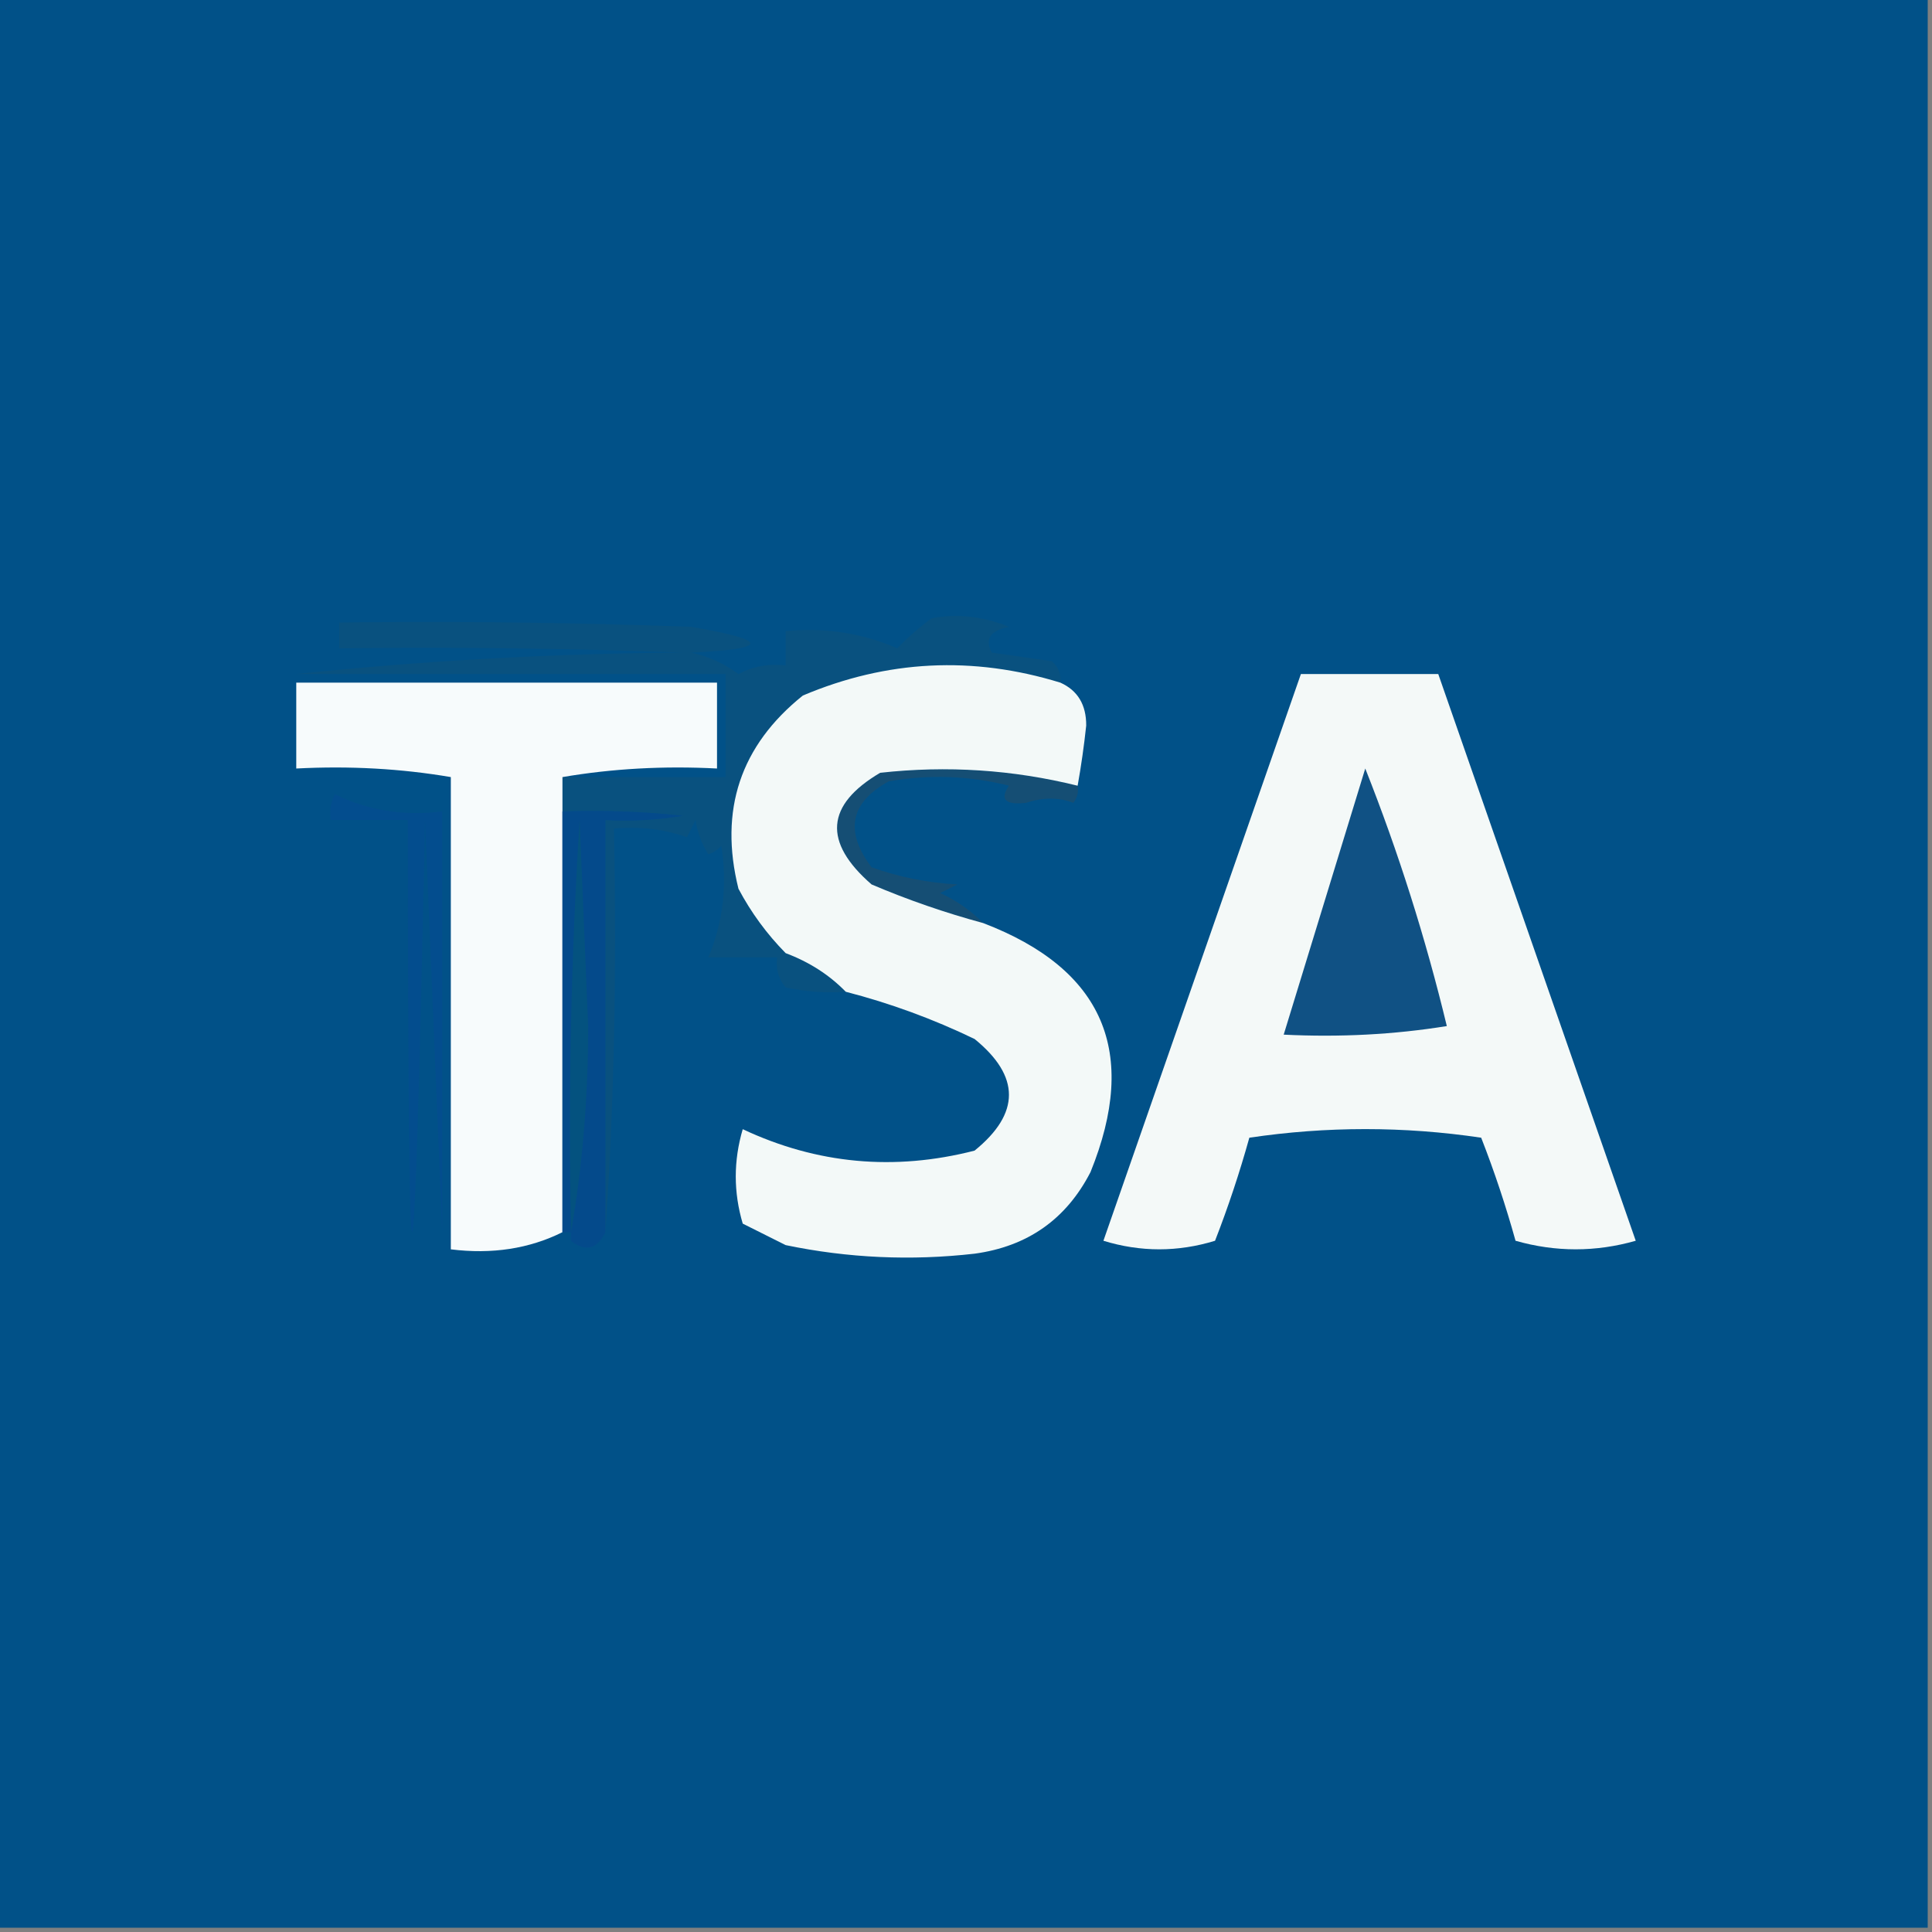 <svg width="32" height="32" viewBox="0 0 32 32" fill="none" xmlns="http://www.w3.org/2000/svg">
    <rect x="0" y="0" width="32" height="32" fill="#808080" stroke="none"/>
    <g clip-path="url(#clip0_3722_45)">
        <path fill-rule="evenodd" clip-rule="evenodd"
            d="M-0.071 -0.071C10.596 -0.071 21.262 -0.071 31.929 -0.071C31.929 10.595 31.929 21.262 31.929 31.929C21.262 31.929 10.596 31.929 -0.071 31.929C-0.071 21.262 -0.071 10.595 -0.071 -0.071Z"
            fill="#015188" />
        <path fill-rule="evenodd" clip-rule="evenodd"
            d="M17.564 11.307C16.113 10.859 14.691 10.93 13.298 11.52C12.263 12.35 11.907 13.417 12.231 14.72C12.44 15.113 12.7 15.469 13.013 15.787C13.403 15.932 13.735 16.146 14.009 16.427C13.674 16.45 13.342 16.426 13.013 16.355C12.894 16.212 12.847 16.046 12.871 15.858C12.492 15.858 12.113 15.858 11.733 15.858C11.979 15.266 12.05 14.65 11.947 14.009C11.888 14.074 11.817 14.121 11.733 14.151C11.622 13.976 11.551 13.787 11.52 13.582C11.473 13.677 11.425 13.772 11.378 13.867C10.991 13.732 10.588 13.685 10.169 13.724C10.217 16.149 10.169 18.377 10.027 20.409C10.027 18.133 10.027 15.858 10.027 13.582C10.456 13.606 10.883 13.582 11.307 13.511C10.645 13.44 9.981 13.416 9.316 13.44C9.316 13.25 9.316 13.061 9.316 12.871C10.216 12.871 11.117 12.871 12.018 12.871C12.018 12.302 12.018 11.733 12.018 11.164C9.647 11.164 7.277 11.164 4.907 11.164C7.012 10.943 9.145 10.824 11.307 10.809C9.411 10.738 7.515 10.714 5.618 10.738C5.618 10.595 5.618 10.453 5.618 10.311C7.562 10.287 9.506 10.311 11.449 10.382C12.754 10.606 12.754 10.748 11.449 10.809C11.736 10.873 11.997 10.991 12.231 11.164C12.473 11.036 12.734 10.988 13.013 11.022C13.013 10.832 13.013 10.643 13.013 10.453C13.659 10.39 14.275 10.484 14.862 10.738C15.036 10.558 15.226 10.392 15.431 10.24C15.852 10.16 16.279 10.207 16.711 10.382C16.401 10.445 16.307 10.587 16.427 10.809C16.759 10.856 17.09 10.904 17.422 10.951C17.529 11.046 17.577 11.165 17.564 11.307Z"
            fill="#09517F" />
        <path fill-rule="evenodd" clip-rule="evenodd"
            d="M9.316 12.871C9.316 13.061 9.316 13.25 9.316 13.44C9.316 15.763 9.316 18.086 9.316 20.409C8.765 20.683 8.149 20.778 7.467 20.693C7.467 18.086 7.467 15.478 7.467 12.871C6.64 12.73 5.787 12.683 4.907 12.729C4.907 12.255 4.907 11.781 4.907 11.307C7.23 11.307 9.553 11.307 11.876 11.307C11.876 11.781 11.876 12.255 11.876 12.729C10.995 12.683 10.142 12.73 9.316 12.871Z"
            fill="#F7FBFC" />
        <path fill-rule="evenodd" clip-rule="evenodd"
            d="M17.849 13.013C17.867 13.118 17.844 13.213 17.778 13.298C17.537 13.204 17.276 13.204 16.995 13.298C16.651 13.336 16.556 13.242 16.711 13.013C16.052 12.848 15.389 12.824 14.72 12.942C14.081 13.293 13.986 13.767 14.435 14.364C14.892 14.528 15.366 14.623 15.858 14.649C15.763 14.696 15.668 14.744 15.573 14.791C15.848 14.919 16.085 15.085 16.284 15.289C15.655 15.119 15.039 14.905 14.435 14.649C13.629 13.947 13.676 13.331 14.578 12.8C15.684 12.677 16.775 12.748 17.849 13.013Z"
            fill="#154E74" />
        <path fill-rule="evenodd" clip-rule="evenodd"
            d="M9.316 13.441C9.981 13.417 10.645 13.441 11.307 13.512C10.883 13.582 10.456 13.606 10.027 13.583C10.027 15.858 10.027 18.134 10.027 20.409C9.889 20.693 9.699 20.74 9.458 20.552C9.458 20.504 9.458 20.457 9.458 20.409C9.41 20.409 9.363 20.409 9.316 20.409C9.316 18.086 9.316 15.763 9.316 13.441Z"
            fill="#044A8B" />
        <path fill-rule="evenodd" clip-rule="evenodd"
            d="M7.324 13.44C7.324 15.763 7.324 18.086 7.324 20.409C7.23 18.156 7.135 15.88 7.04 13.582C6.85 22.682 6.756 22.682 6.756 13.582C6.329 13.582 5.902 13.582 5.476 13.582C5.454 13.432 5.478 13.29 5.547 13.155C6.092 13.424 6.685 13.519 7.324 13.44Z"
            fill="#034D8E" />
        <path fill-rule="evenodd" clip-rule="evenodd"
            d="M17.564 11.307C17.851 11.437 17.993 11.674 17.991 12.018C17.955 12.354 17.908 12.685 17.849 13.014C16.775 12.748 15.684 12.677 14.578 12.8C13.676 13.332 13.629 13.948 14.436 14.649C15.039 14.906 15.656 15.119 16.285 15.289C18.277 16.051 18.869 17.426 18.062 19.414C17.66 20.195 17.02 20.645 16.142 20.765C15.09 20.885 14.047 20.838 13.013 20.623C12.776 20.504 12.539 20.386 12.302 20.267C12.148 19.747 12.148 19.226 12.302 18.703C13.533 19.281 14.813 19.399 16.142 19.058C16.901 18.442 16.901 17.826 16.142 17.209C15.454 16.877 14.742 16.616 14.009 16.427C13.735 16.146 13.403 15.933 13.013 15.787C12.7 15.469 12.44 15.114 12.231 14.72C11.907 13.417 12.263 12.35 13.298 11.52C14.691 10.931 16.113 10.86 17.564 11.307Z"
            fill="#F3F9F8" />
        <path fill-rule="evenodd" clip-rule="evenodd"
            d="M9.458 20.409C9.41 18.131 9.458 15.856 9.6 13.582C9.647 14.72 9.695 15.858 9.742 16.995C9.742 18.185 9.647 19.322 9.458 20.409Z"
            fill="#04527F" />
        <path fill-rule="evenodd" clip-rule="evenodd"
            d="M21.547 11.164C22.305 11.164 23.064 11.164 23.822 11.164C24.912 14.291 26.002 17.42 27.093 20.551C26.43 20.74 25.766 20.74 25.102 20.551C24.941 19.973 24.752 19.404 24.533 18.844C23.253 18.654 21.973 18.654 20.693 18.844C20.532 19.422 20.343 19.991 20.125 20.551C19.508 20.74 18.892 20.74 18.276 20.551C19.368 17.419 20.459 14.29 21.547 11.164Z"
            fill="#F4F9F8" />
        <path fill-rule="evenodd" clip-rule="evenodd"
            d="M23.964 16.995C23.09 17.136 22.19 17.183 21.262 17.137C21.712 15.669 22.162 14.199 22.613 12.729C23.162 14.114 23.612 15.536 23.964 16.995Z"
            fill="#105184" />
    </g>
    <defs>
        <clipPath id="clip0_3722_45">
            <rect width="32" height="32" fill="white" />
        </clipPath>
    </defs>
</svg>